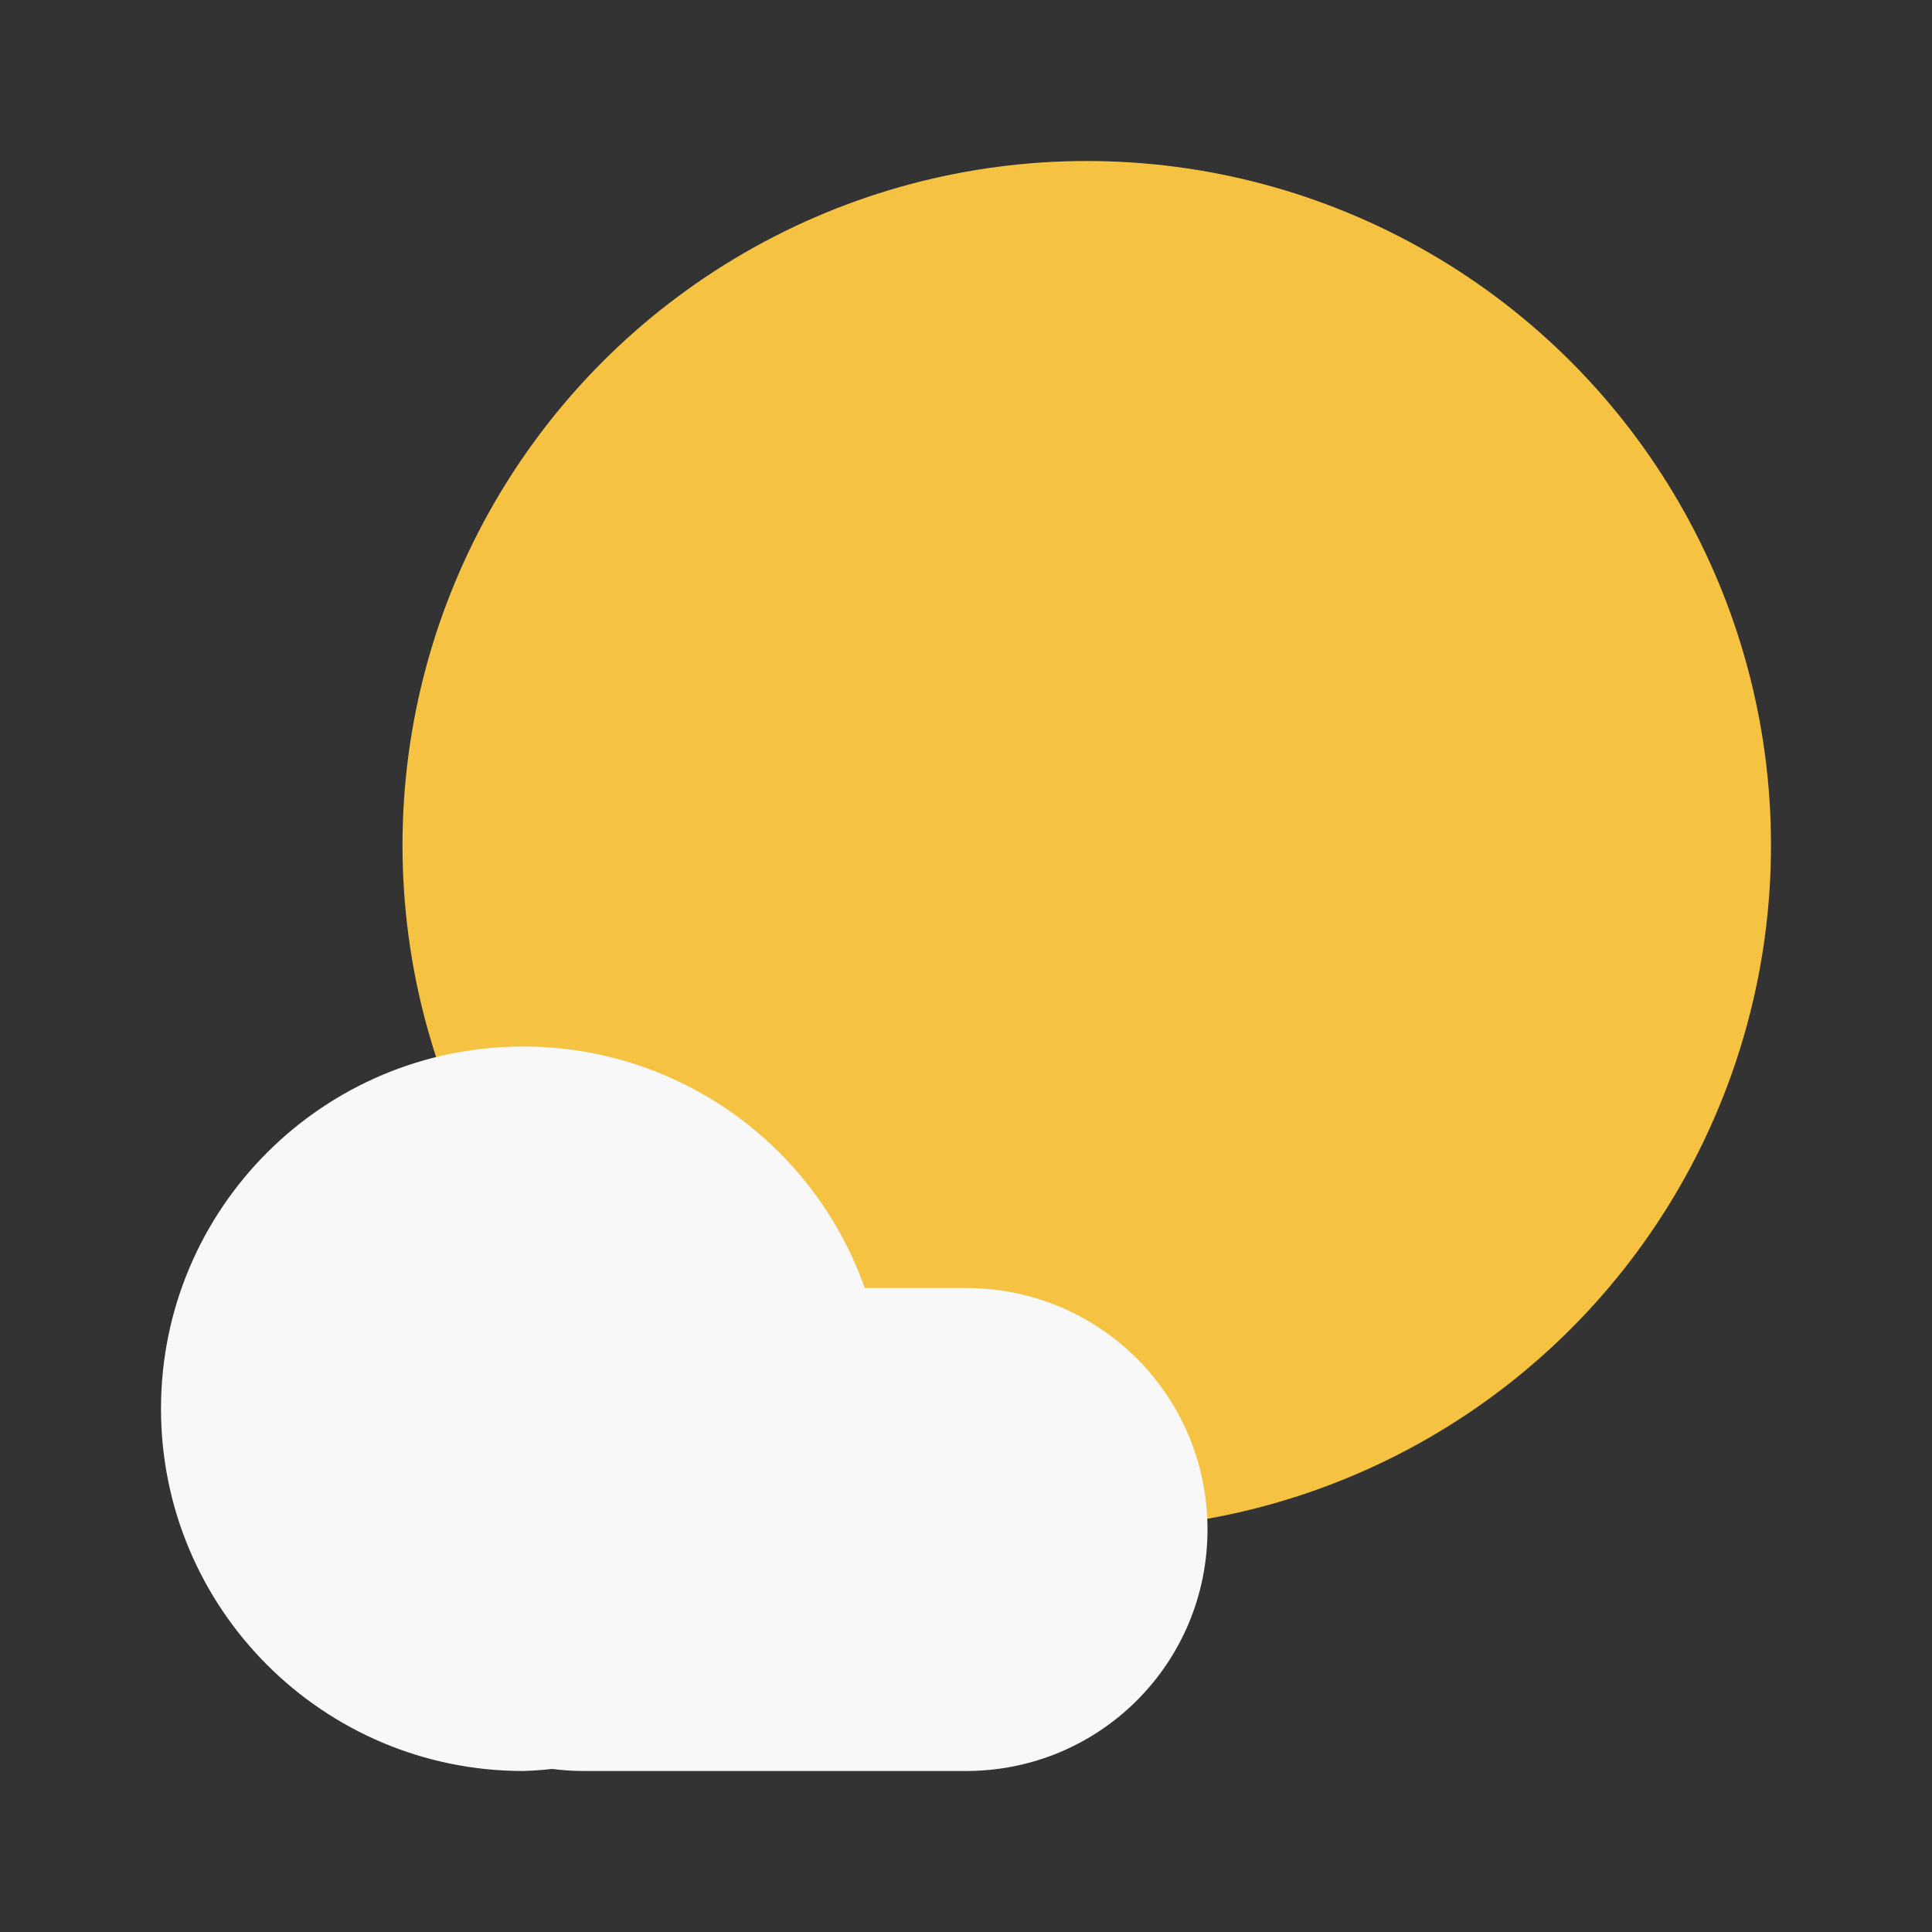 <?xml version="1.0" encoding="UTF-8" standalone="no"?>
<!-- Created with Inkscape (http://www.inkscape.org/) -->

<svg
   width="48"
   height="48"
   viewBox="0 0 48 48"
   version="1.1"
   id="svg5"
   inkscape:version="1.2.2 (1:1.2.2+202212051552+b0a8486541)"
   sodipodi:docname="weather-clouds.svg"
   xmlns:inkscape="http://www.inkscape.org/namespaces/inkscape"
   xmlns:sodipodi="http://sodipodi.sourceforge.net/DTD/sodipodi-0.dtd"
   xmlns="http://www.w3.org/2000/svg"
   xmlns:svg="http://www.w3.org/2000/svg">
  <rect x="0" y="0" width="48" height="48" fill="#333333" stroke="none"/>
  <sodipodi:namedview
     id="namedview7"
     pagecolor="#ffffff"
     bordercolor="#000000"
     borderopacity="0.25"
     inkscape:showpageshadow="2"
     inkscape:pageopacity="0.0"
     inkscape:pagecheckerboard="0"
     inkscape:deskcolor="#d1d1d1"
     inkscape:document-units="px"
     showgrid="false"
     inkscape:zoom="16.875"
     inkscape:cx="24"
     inkscape:cy="24"
     inkscape:window-width="1920"
     inkscape:window-height="1012"
     inkscape:window-x="0"
     inkscape:window-y="0"
     inkscape:window-maximized="1"
     inkscape:current-layer="svg5" />
  <defs
     id="defs2" />
  <circle
     style="fill:#f5c241;fill-opacity:1;stroke-width:2.615;stroke-linecap:round;stroke-linejoin:round"
     id="path286"
     cx="27"
     cy="21"
     r="17" />
  <path
     id="rect483"
     style="fill:#f8f8f8;fill-opacity:1;stroke-width:2;stroke-linecap:round;stroke-linejoin:round"
     d="m 13,26 c -4.971,0 -9,4.029 -9,9 0,4.971 4.029,9 9,9 0.24,-0.007 0.48,-0.025 0.719,-0.051 C 13.975,43.982 14.235,44 14.5,44 H 24 c 3.324,0 6,-2.676 6,-6 0,-3.324 -2.676,-6 -6,-6 H 21.484 C 20.213,28.404 16.814,26 13,26 Z"
     sodipodi:nodetypes="csccsssscc" />
</svg>

